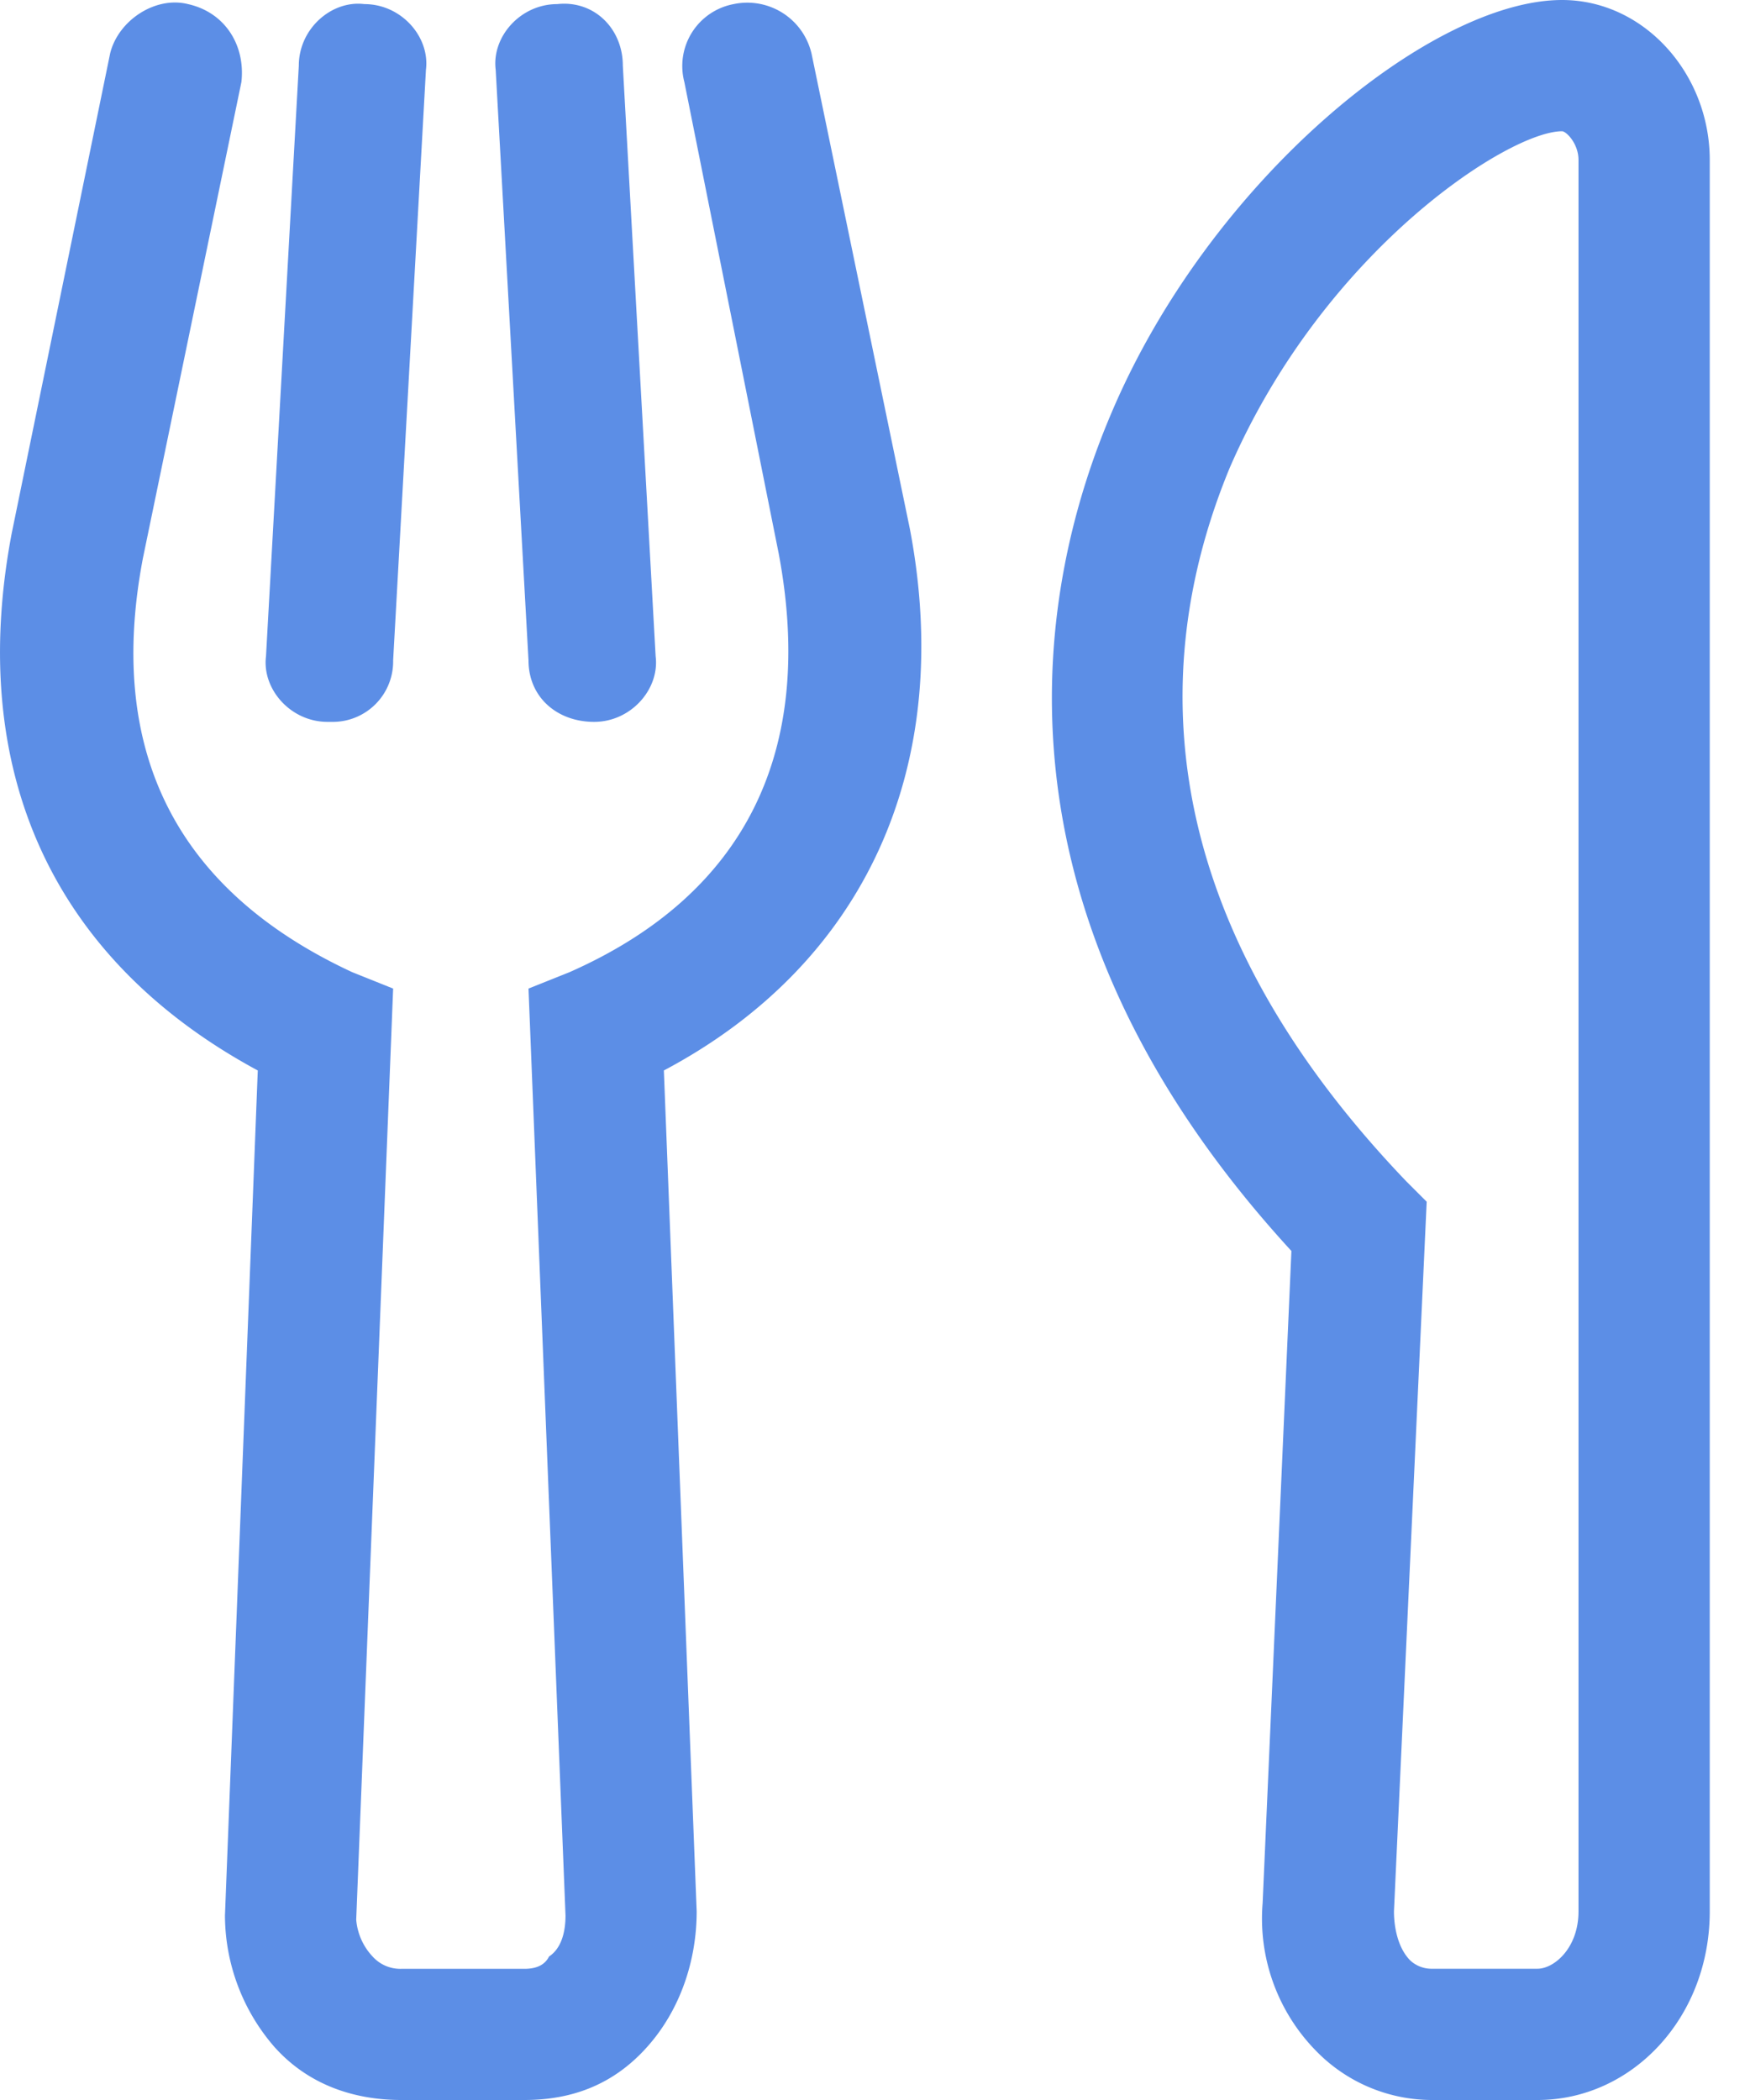 <svg width="20" height="24" fill="none" xmlns="http://www.w3.org/2000/svg"><path d="M9.274.61a.754.754 0 00-.89-.563.72.72 0 00-.563.89L8.9 6.329c.422 2.25-.375 3.89-2.39 4.781l-.47.188.423 10.594c0 .187-.047.375-.188.468-.047.094-.14.141-.281.141H4.587a.426.426 0 01-.328-.14.698.698 0 01-.188-.422l.422-10.641-.469-.188c-2.015-.937-2.812-2.53-2.39-4.734L2.759.937c.047-.421-.188-.796-.61-.89-.375-.094-.797.187-.89.562L.134 6.094c-.516 2.718.468 4.875 2.812 6.14l-.375 9.657a2.3 2.3 0 00.563 1.5c.375.422.89.609 1.453.609h1.406c.563 0 1.031-.188 1.406-.61.375-.421.563-.984.563-1.546l-.375-9.61c2.297-1.218 3.328-3.468 2.812-6.187L9.274.609zM17.852 0c-1.5 0-4.03 2.063-5.156 4.734-.797 1.875-1.594 5.579 2.063 9.563l-.329 7.453a2.158 2.158 0 00.61 1.688 1.85 1.85 0 001.312.562h1.22c1.077 0 1.968-.938 1.968-2.156V1.828C19.54.844 18.79 0 17.852 0zm.188 21.844c0 .422-.281.656-.469.656h-1.219a.358.358 0 01-.234-.094c-.14-.14-.187-.375-.187-.562l.374-8.11-.234-.234c-3.14-3.281-2.812-6.234-2.016-8.156 1.08-2.485 3.189-3.844 3.797-3.844.047 0 .188.14.188.328v20.016zM3.743 8.25h.047a.69.69 0 00.703-.703l.375-6.75c.047-.375-.281-.75-.703-.75-.375-.047-.75.281-.75.703L3.04 7.5c-.047.375.281.75.703.75zm3.047 0c.422 0 .75-.375.703-.75L7.118.75c0-.422-.328-.75-.75-.703-.422 0-.75.375-.703.75l.375 6.75c0 .422.328.703.75.703z" fill="#5C8EE6"/></svg>